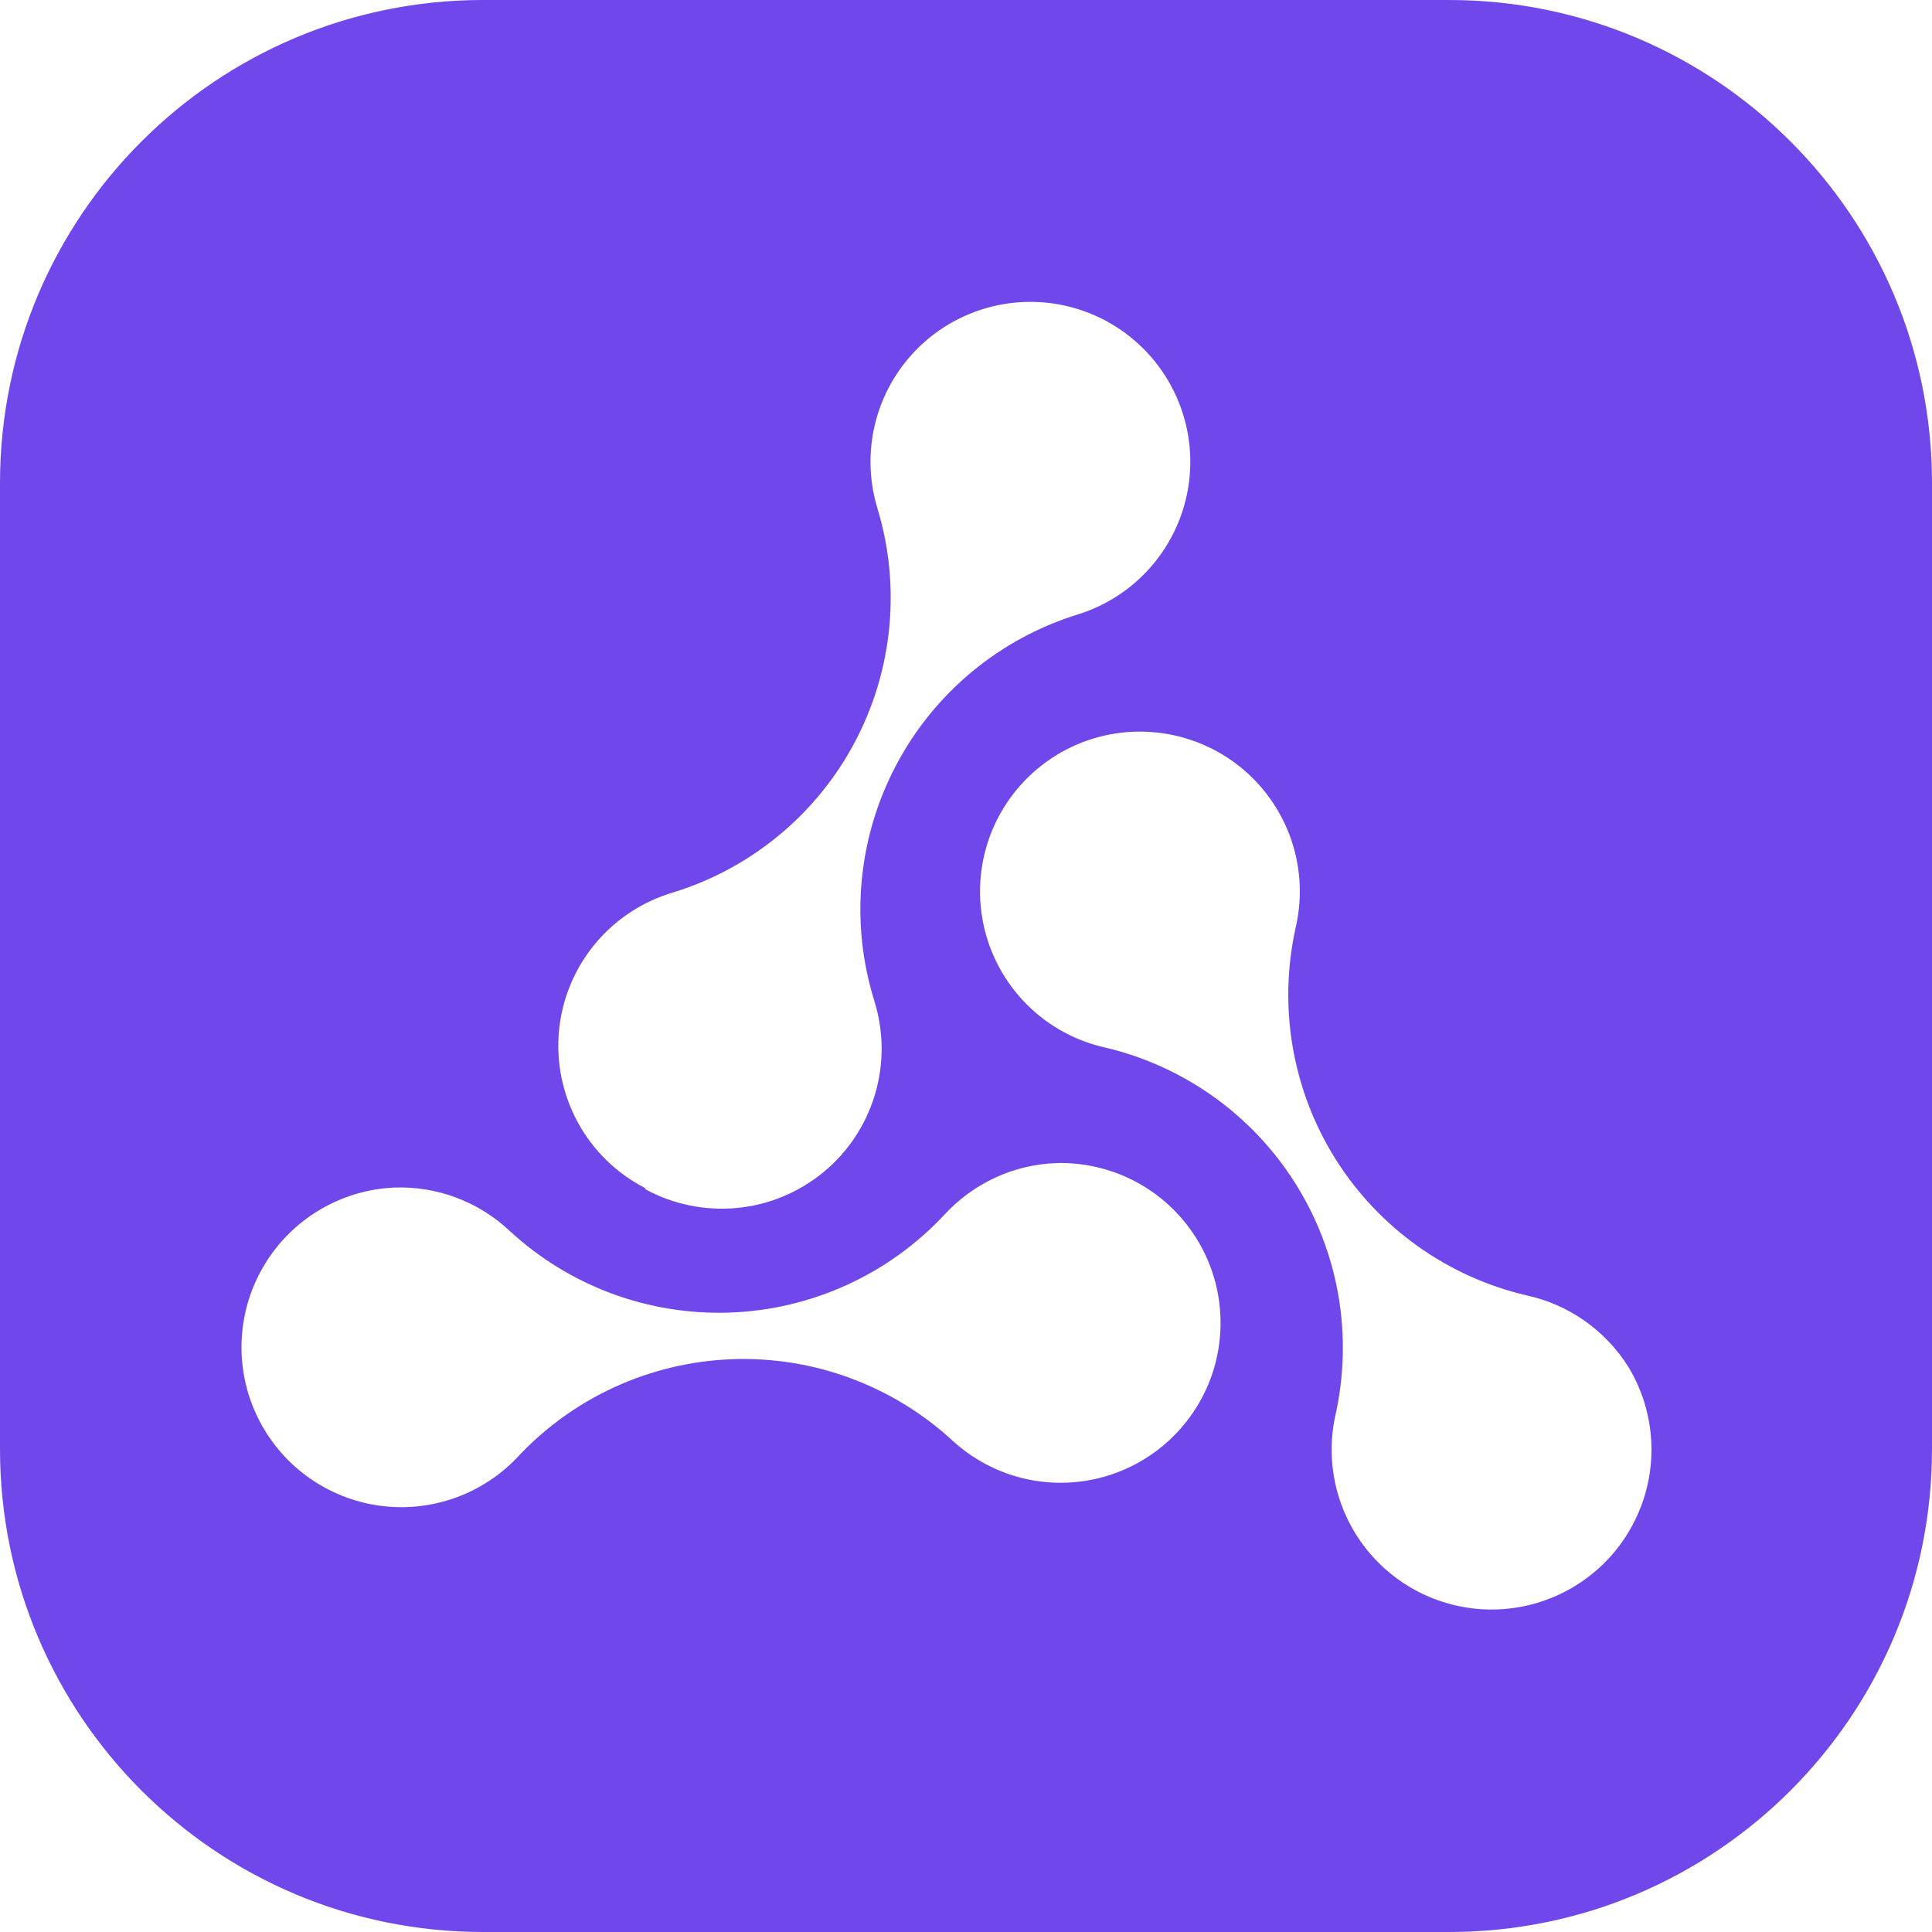 <svg width="32" height="32" viewBox="0 0 32 32" fill="none" xmlns="http://www.w3.org/2000/svg">
<path id="Subtract" fill-rule="evenodd" clip-rule="evenodd" d="M24 0C28.418 0 32 3.582 32 8V24C32 28.418 28.418 32 24 32H8C3.582 32 0 28.418 0 24V8C0 3.582 3.582 0 8 0H24ZM26.248 21.878C26.536 22.08 26.781 22.338 26.968 22.636C27.193 23.005 27.323 23.423 27.349 23.855C27.374 24.286 27.294 24.716 27.114 25.109C26.935 25.502 26.663 25.846 26.32 26.109C25.978 26.372 25.577 26.548 25.151 26.621C24.725 26.694 24.288 26.661 23.878 26.526C23.468 26.392 23.097 26.158 22.797 25.847C22.497 25.536 22.279 25.157 22.159 24.741C22.04 24.326 22.024 23.888 22.113 23.466C22.263 22.81 22.282 22.131 22.17 21.468C22.057 20.805 21.814 20.171 21.456 19.602C21.098 19.033 20.631 18.54 20.081 18.151C19.532 17.763 18.912 17.487 18.256 17.339C17.748 17.216 17.289 16.946 16.935 16.562C16.581 16.179 16.348 15.699 16.266 15.184C16.183 14.668 16.255 14.14 16.472 13.665C16.689 13.191 17.041 12.791 17.485 12.515C17.928 12.24 18.443 12.102 18.965 12.119C19.487 12.136 19.992 12.306 20.417 12.608C20.842 12.911 21.168 13.333 21.355 13.82C21.541 14.308 21.579 14.839 21.464 15.349C21.166 16.666 21.401 18.048 22.117 19.192C22.835 20.337 23.976 21.151 25.291 21.457C25.635 21.532 25.96 21.675 26.248 21.878ZM10.686 19.688C10.686 19.693 10.689 19.698 10.693 19.7C11.155 19.95 11.68 20.057 12.203 20.008C12.728 19.959 13.227 19.753 13.635 19.418C14.043 19.084 14.341 18.634 14.492 18.129C14.643 17.623 14.639 17.084 14.482 16.58C14.282 15.938 14.21 15.262 14.272 14.593C14.334 13.923 14.527 13.272 14.841 12.677C15.154 12.082 15.582 11.555 16.1 11.125C16.618 10.696 17.215 10.373 17.858 10.175C18.357 10.019 18.798 9.719 19.126 9.313C19.455 8.907 19.656 8.412 19.704 7.892C19.752 7.372 19.645 6.849 19.396 6.389C19.148 5.93 18.769 5.554 18.308 5.309C17.846 5.064 17.323 4.961 16.803 5.013C16.283 5.065 15.79 5.27 15.386 5.601C14.982 5.933 14.686 6.376 14.533 6.876C14.381 7.376 14.38 7.91 14.53 8.41C14.925 9.702 14.791 11.097 14.159 12.291C13.527 13.485 12.448 14.379 11.158 14.779C10.649 14.927 10.195 15.224 9.857 15.632C9.518 16.04 9.31 16.541 9.259 17.069C9.209 17.596 9.317 18.127 9.572 18.593C9.824 19.055 10.21 19.432 10.678 19.674C10.683 19.677 10.686 19.682 10.686 19.688ZM16.483 19.506C16.802 19.358 17.149 19.276 17.501 19.264C17.933 19.253 18.362 19.348 18.749 19.541C19.137 19.734 19.471 20.019 19.722 20.371C19.974 20.723 20.136 21.131 20.193 21.56C20.25 21.989 20.202 22.425 20.052 22.831C19.901 23.236 19.654 23.599 19.331 23.887C19.008 24.175 18.619 24.38 18.199 24.483C17.779 24.586 17.34 24.585 16.92 24.479C16.501 24.373 16.114 24.166 15.793 23.876C15.3 23.418 14.721 23.062 14.09 22.828C13.459 22.594 12.788 22.487 12.116 22.513C11.443 22.539 10.782 22.697 10.171 22.979C9.56 23.26 9.01 23.66 8.554 24.154C8.254 24.465 7.882 24.698 7.471 24.832C7.06 24.967 6.623 24.998 6.197 24.925C5.771 24.851 5.37 24.674 5.028 24.41C4.686 24.145 4.414 23.801 4.236 23.407C4.057 23.014 3.978 22.582 4.005 22.151C4.032 21.719 4.164 21.301 4.39 20.933C4.615 20.564 4.928 20.256 5.3 20.036C5.672 19.816 6.092 19.69 6.524 19.67C6.874 19.656 7.224 19.712 7.553 19.835C7.882 19.958 8.183 20.145 8.439 20.385C9.43 21.302 10.743 21.789 12.092 21.74C13.441 21.691 14.716 21.11 15.638 20.124C15.876 19.864 16.163 19.654 16.483 19.506Z" fill="#6F47EB"/>
</svg>
